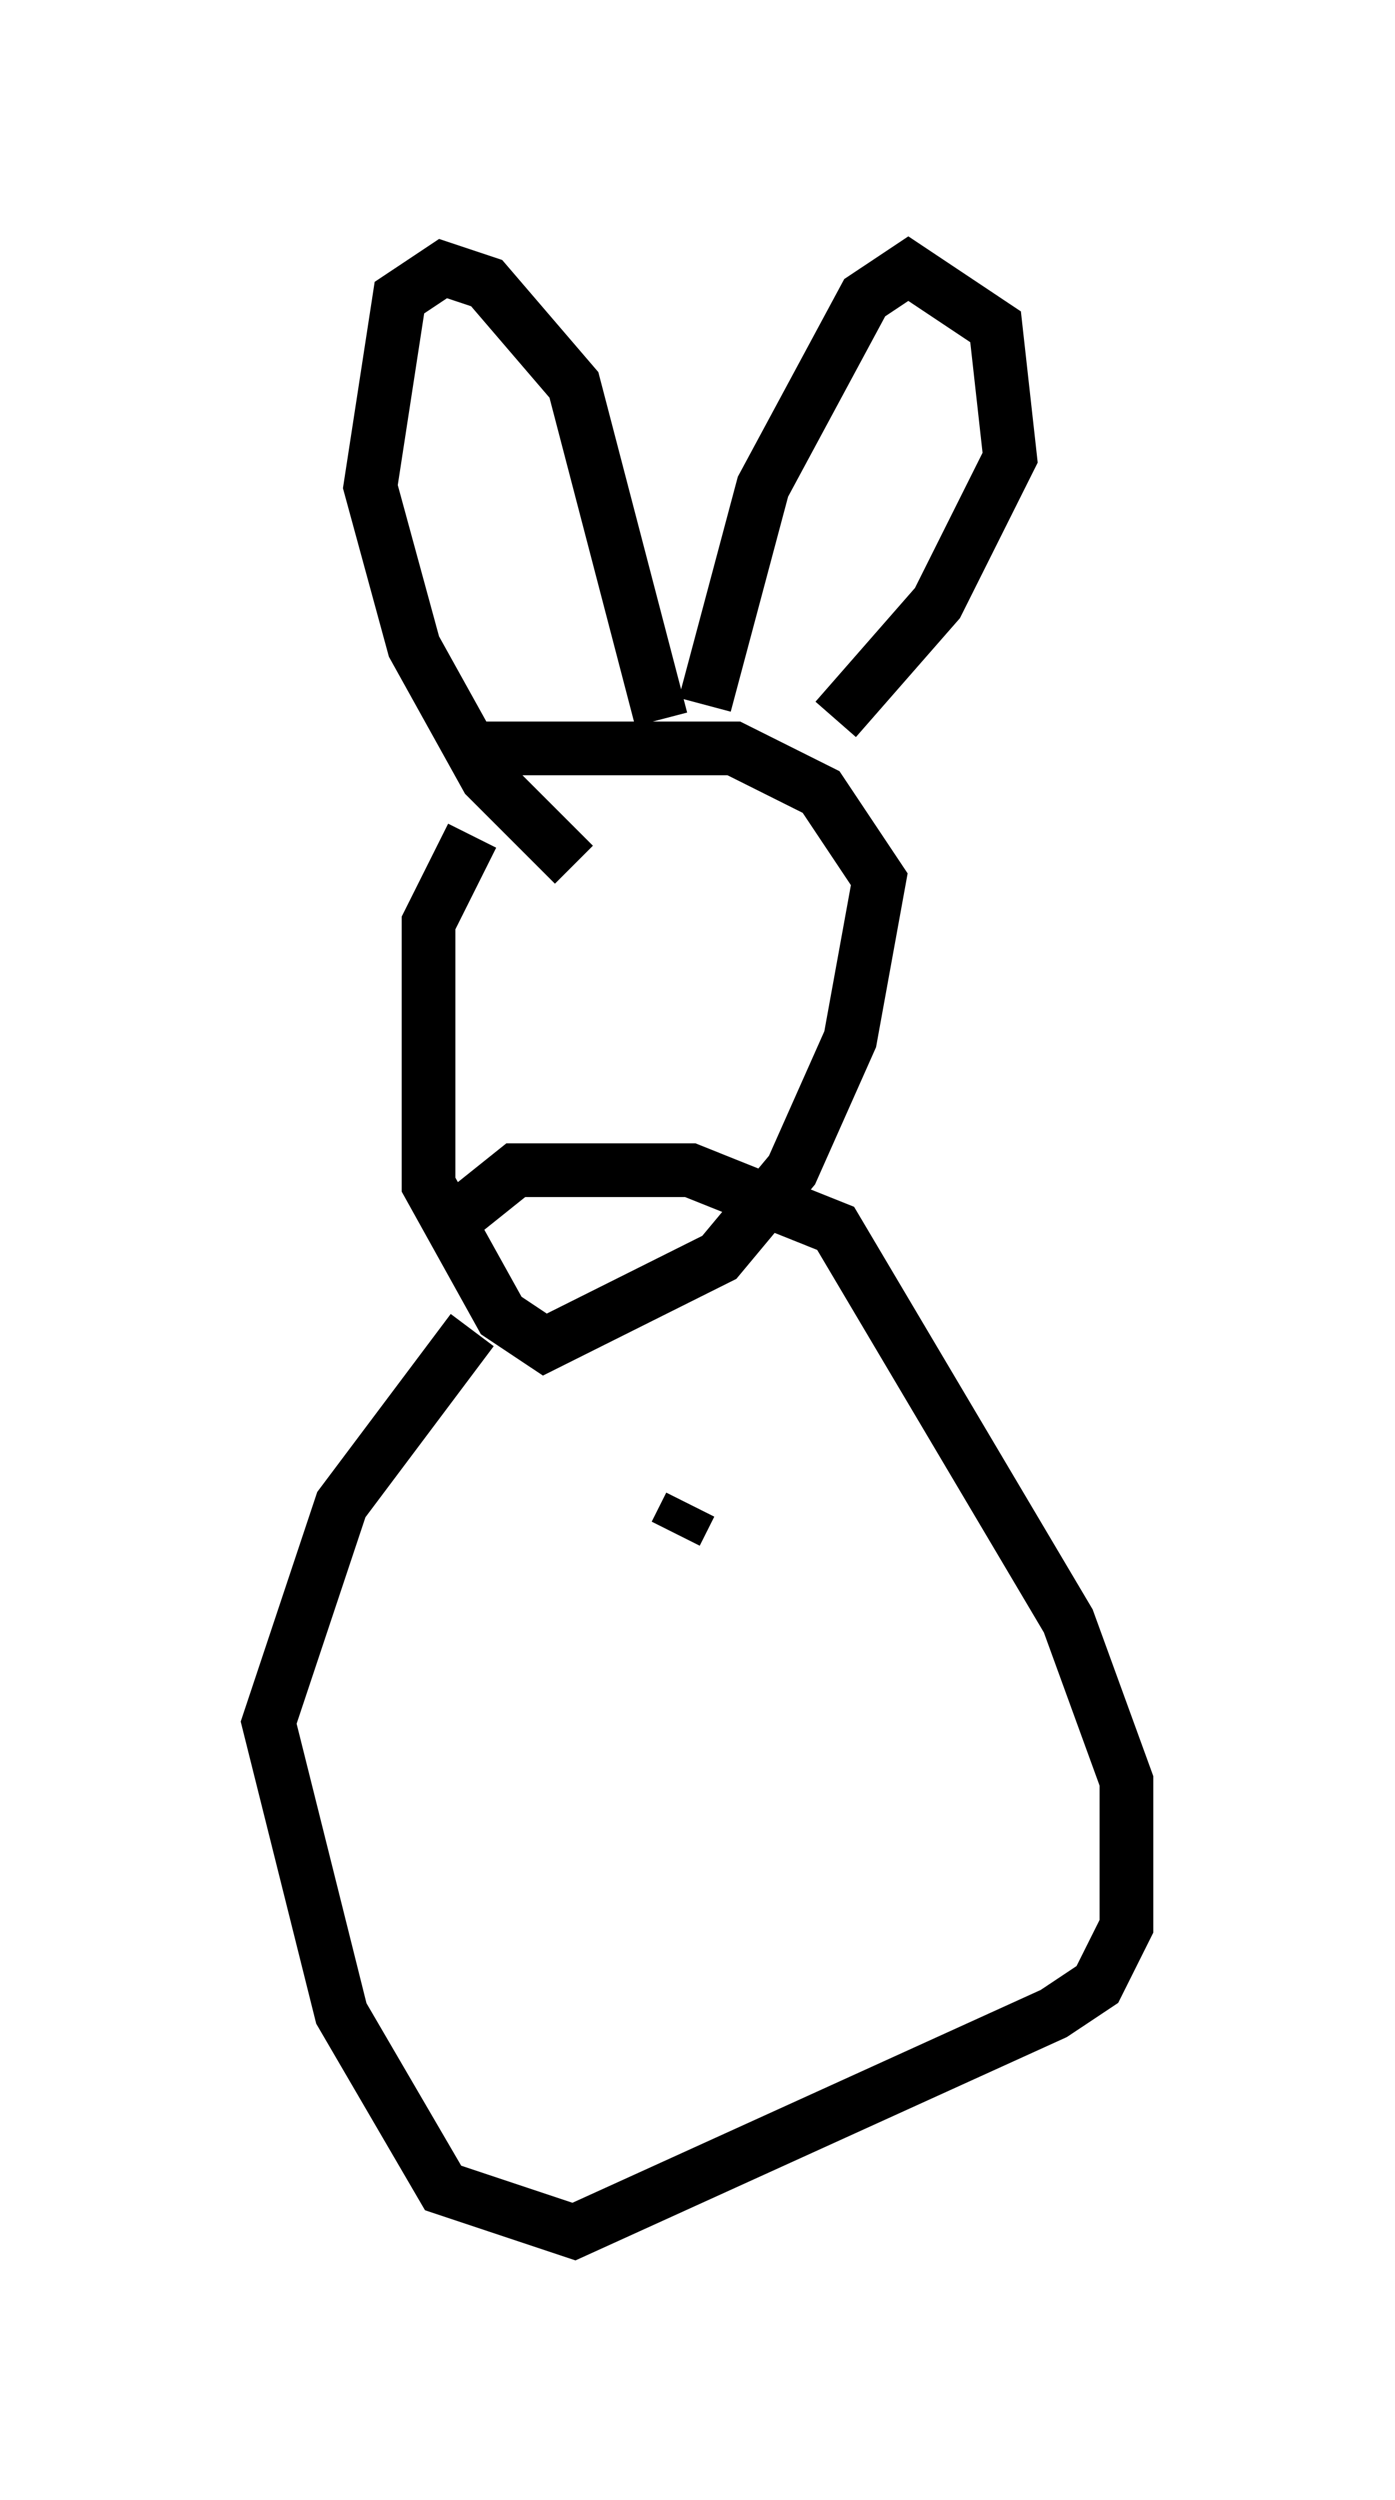 <?xml version="1.0" encoding="utf-8" ?>
<svg baseProfile="full" height="46.535" version="1.1" width="25.967" xmlns="http://www.w3.org/2000/svg" xmlns:ev="http://www.w3.org/2001/xml-events" xmlns:xlink="http://www.w3.org/1999/xlink"><defs /><rect fill="white" height="46.535" width="25.967" x="0" y="0" /><path d="M10.413, 14.472 m-1.624, 1.083 l-0.812, 1.624 0.0, 4.871 l1.353, 2.436 0.812, 0.541 l3.248, -1.624 1.353, -1.624 l1.083, -2.436 0.541, -2.977 l-1.083, -1.624 -1.624, -0.812 l-5.142, 0.0 m2.165, 2.165 l-1.624, -1.624 -1.353, -2.436 l-0.812, -2.977 0.541, -3.518 l0.812, -0.541 0.812, 0.271 l1.624, 1.894 1.624, 6.225 m0.812, -0.271 l1.083, -4.059 1.894, -3.518 l0.812, -0.541 1.624, 1.083 l0.271, 2.436 -1.353, 2.706 l-1.894, 2.165 m-6.766, 11.367 l-2.436, 3.248 -1.353, 4.059 l1.353, 5.413 1.894, 3.248 l2.436, 0.812 8.931, -4.059 l0.812, -0.541 0.541, -1.083 l0.0, -2.706 -1.083, -2.977 l-4.33, -7.307 -2.706, -1.083 l-3.248, 0.0 -1.353, 1.083 m4.33, 5.683 l0.271, -0.541 m-2.165, 4.059 l0.0, 0.0 m-0.541, 6.766 l0.0, 0.0 m1.083, -3.789 l0.0, 0.0 " fill="none" stroke="black" stroke-width="1" /></svg>